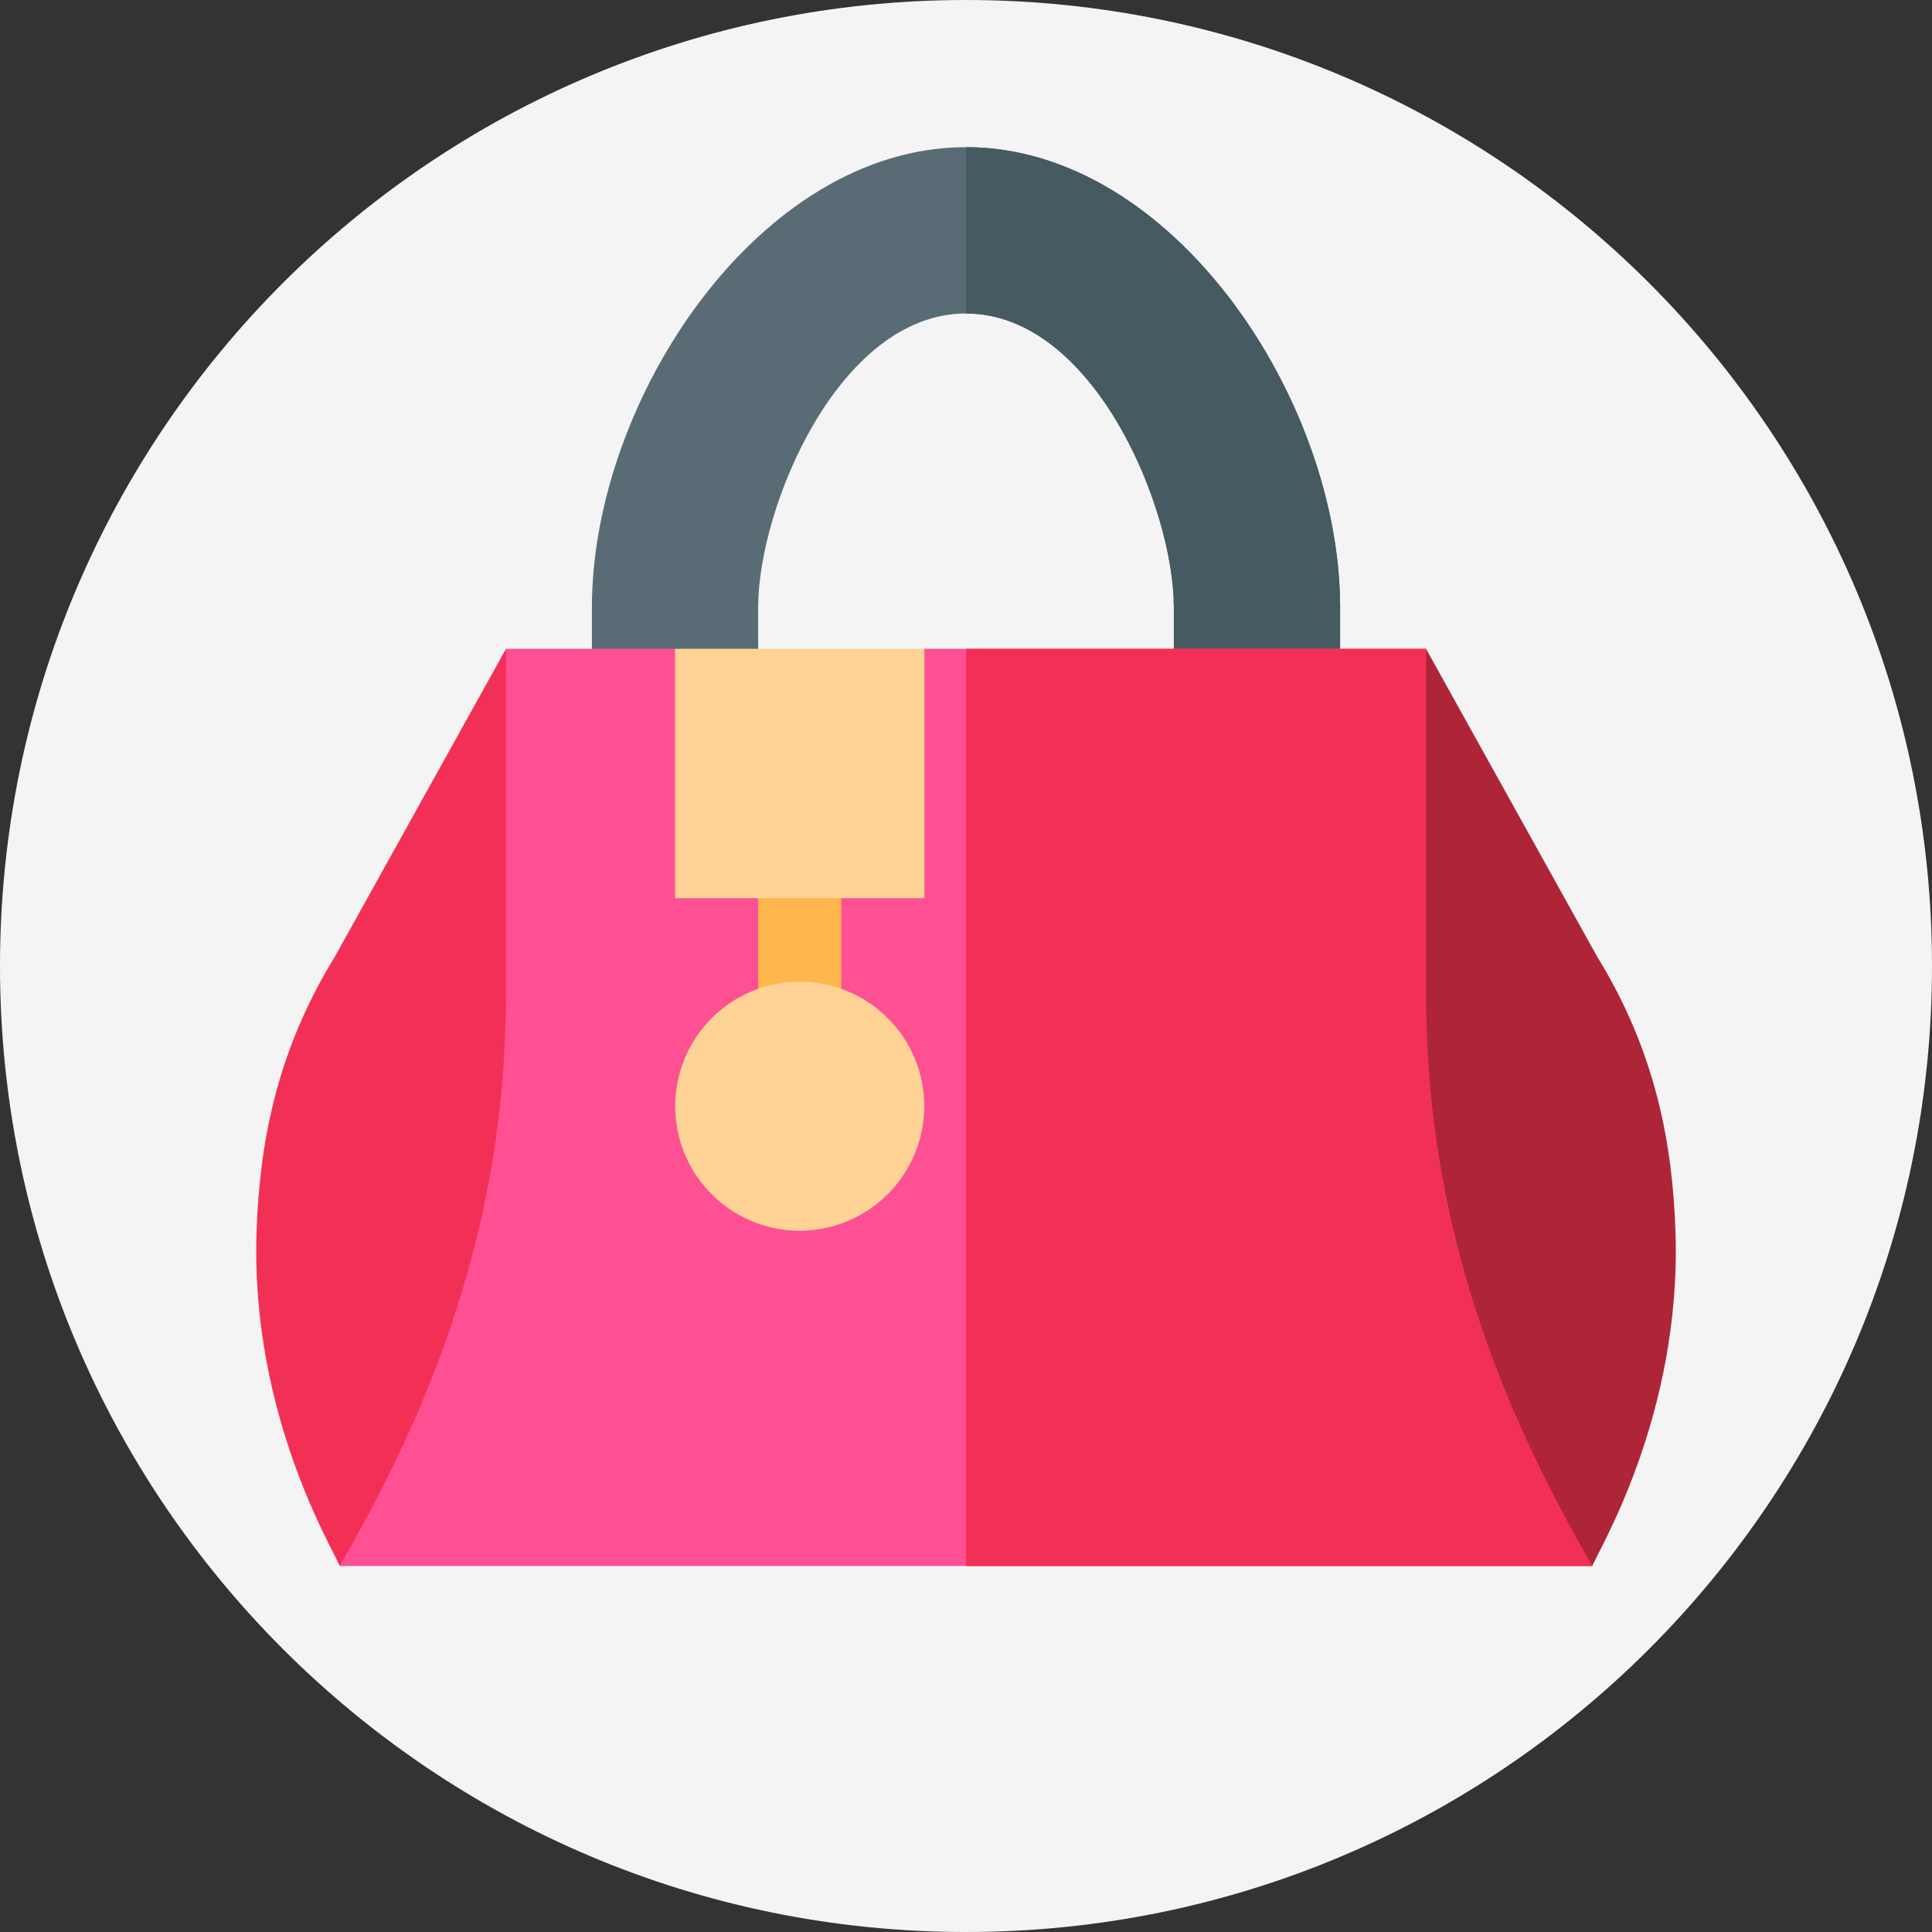 <svg xmlns="http://www.w3.org/2000/svg" viewBox="0 0 512 512"><rect x="0" y="0" width="512" height="512" fill="#333333" stroke="none"/><defs><style>.cls-1{fill:#f4f4f4;}.cls-2{fill:#596c76;}.cls-3{fill:#465a61;}.cls-4{fill:#ff5093;}.cls-5{fill:#f23055;}.cls-6{fill:#ffb64c;}.cls-7{fill:#ae2538;}.cls-8{fill:#ffd396;}</style></defs><title>vision</title><g id="Capa_2" data-name="Capa 2"><g id="Layer_1" data-name="Layer 1"><path class="cls-1" d="M256,0C397.38,0,512,114.62,512,256S397.38,512,256,512,0,397.38,0,256,114.62,0,256,0Z"/><path class="cls-2" d="M355.14,160.92v22H311.08v-22c0-26.44-21.37-77.84-55.08-77.84s-55.08,51.41-55.08,77.84v22H156.86v-22C156.86,106.06,201.14,39,256,39S355.14,106.06,355.14,160.92Z"/><path class="cls-3" d="M355.14,160.92v22H311.08v-22c0-26.44-21.37-77.84-55.08-77.84V39C310.86,39,355.14,106.06,355.14,160.92Z"/><polygon class="cls-4" points="421.97 415.02 90.03 415.02 134.09 171.94 178.89 171.94 200.92 193.97 244.98 171.94 377.91 171.94 421.97 415.02"/><polygon class="cls-5" points="421.97 415.02 256 415.02 256 171.94 377.91 171.94 421.97 415.02"/><rect class="cls-6" x="200.92" y="227.02" width="22.03" height="44.06"/><path class="cls-7" d="M377.91,171.94l45.4,81.66c15.89,25.82,19.92,50.56,20.7,72.56,1.75,49.27-21,85.56-22,88.83-23.23-40-44.07-89.21-44.07-151.19Z"/><path class="cls-5" d="M134.09,171.94,88.7,253.6C72.81,279.41,68.78,304.15,68,326.16,66.25,375.42,89,411.72,90,415c23.23-40,44.07-89.21,44.07-151.19Z"/><path class="cls-8" d="M211.94,326.16a33,33,0,1,1,33-33A33.08,33.08,0,0,1,211.94,326.16Z"/><rect class="cls-8" x="178.89" y="171.94" width="66.09" height="66.09"/></g></g></svg>